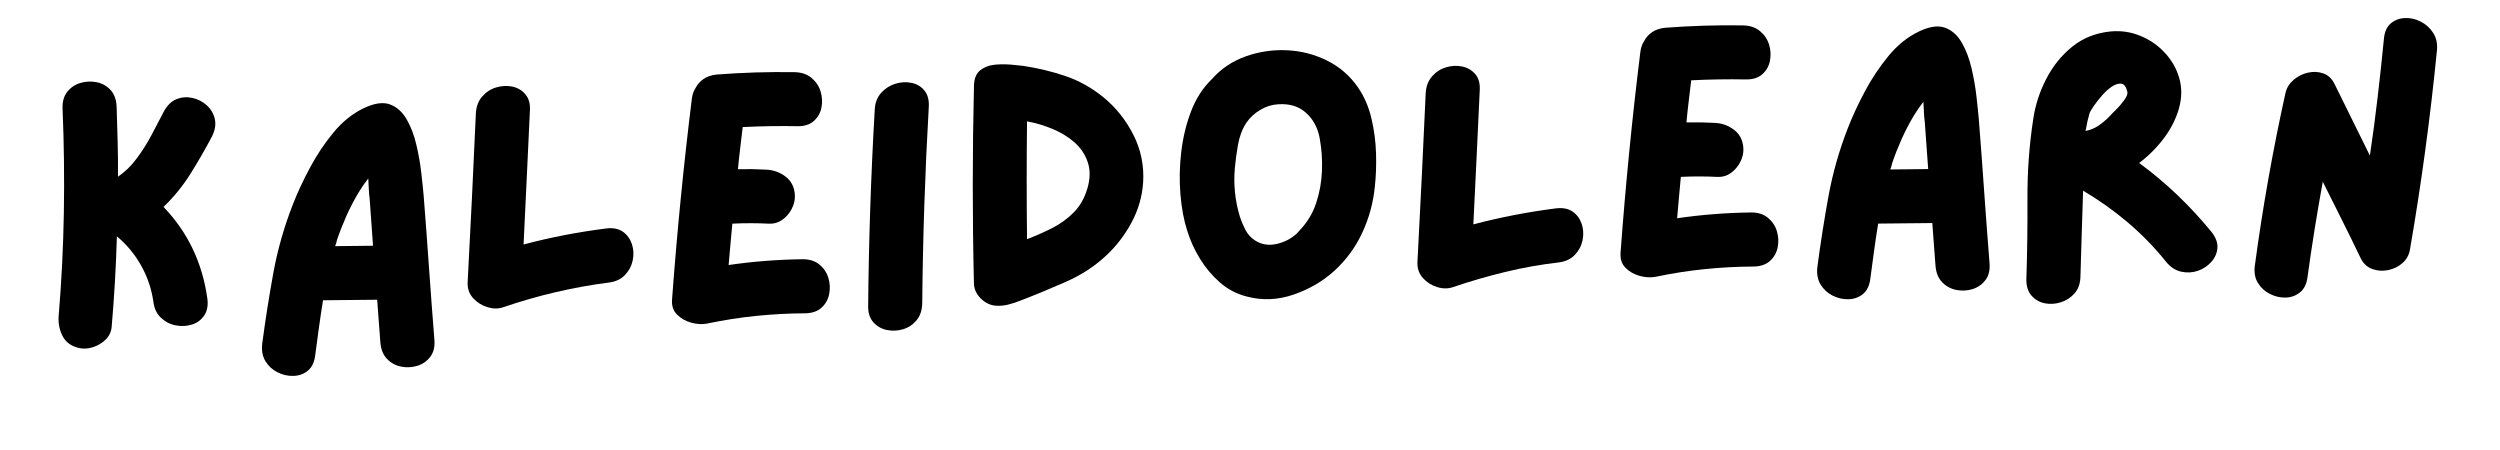 <svg xmlns="http://www.w3.org/2000/svg" xmlns:xlink="http://www.w3.org/1999/xlink" width="1256" zoomAndPan="magnify" viewBox="0 0 942 169.5" height="226" preserveAspectRatio="xMidYMid meet" version="1.2"><defs/><g id="a318af5006"><g style="fill:#000000;fill-opacity:1;"><g transform="translate(16.234, 140.513)"><path style="stroke:none" d="M 63.672 -89.156 C 61.172 -84.406 58.469 -79.711 55.562 -75.078 C 52.664 -70.453 49.27 -66.273 45.375 -62.547 C 54.551 -53.004 60.066 -41.43 61.922 -27.828 C 62.223 -25.297 61.801 -23.207 60.656 -21.562 C 59.508 -19.914 57.977 -18.797 56.062 -18.203 C 54.145 -17.617 52.129 -17.52 50.016 -17.906 C 47.91 -18.301 46.051 -19.254 44.438 -20.766 C 42.82 -22.273 41.863 -24.297 41.562 -26.828 C 40.863 -31.68 39.32 -36.227 36.938 -40.469 C 34.551 -44.707 31.508 -48.375 27.812 -51.469 C 27.477 -39.914 26.816 -28.492 25.828 -17.203 C 25.641 -15.379 24.875 -13.816 23.531 -12.516 C 22.195 -11.223 20.613 -10.281 18.781 -9.688 C 16.957 -9.102 15.219 -9 13.562 -9.375 C 10.625 -10.039 8.551 -11.547 7.344 -13.891 C 6.145 -16.242 5.656 -18.785 5.875 -21.516 C 6.957 -34.461 7.609 -47.453 7.828 -60.484 C 8.047 -73.516 7.883 -86.504 7.344 -99.453 C 7.219 -102.086 7.797 -104.227 9.078 -105.875 C 10.359 -107.52 12.004 -108.641 14.016 -109.234 C 16.023 -109.836 18.062 -109.941 20.125 -109.547 C 22.188 -109.148 23.93 -108.191 25.359 -106.672 C 26.797 -105.16 27.578 -103.086 27.703 -100.453 C 27.836 -96.016 27.969 -91.598 28.094 -87.203 C 28.219 -82.816 28.258 -78.395 28.219 -73.938 C 30.844 -75.695 33.219 -78.016 35.344 -80.891 C 37.477 -83.766 39.375 -86.785 41.031 -89.953 C 42.688 -93.129 44.176 -95.973 45.5 -98.484 C 46.75 -100.805 48.328 -102.352 50.234 -103.125 C 52.148 -103.906 54.141 -104.07 56.203 -103.625 C 58.273 -103.188 60.094 -102.258 61.656 -100.844 C 63.227 -99.426 64.242 -97.707 64.703 -95.688 C 65.16 -93.664 64.816 -91.488 63.672 -89.156 Z M 63.672 -89.156 "/></g></g><g style="fill:#000000;fill-opacity:1;"><g transform="translate(92.247, 136.766)"><path style="stroke:none" d="M 67.406 -62.797 C 68.113 -53.848 68.781 -44.852 69.406 -35.812 C 70.039 -26.781 70.719 -17.742 71.438 -8.703 C 71.656 -6.078 71.125 -3.938 69.844 -2.281 C 68.57 -0.633 66.953 0.484 64.984 1.078 C 63.016 1.68 61 1.781 58.938 1.375 C 56.875 0.977 55.102 0.023 53.625 -1.484 C 52.145 -2.992 51.297 -5.066 51.078 -7.703 C 50.848 -10.41 50.645 -13.098 50.469 -15.766 C 50.301 -18.43 50.102 -21.117 49.875 -23.828 L 29.469 -23.625 C 28.906 -20.164 28.391 -16.719 27.922 -13.281 C 27.461 -9.852 27 -6.406 26.531 -2.938 C 26.207 -0.289 25.281 1.656 23.75 2.906 C 22.219 4.164 20.41 4.82 18.328 4.875 C 16.254 4.938 14.258 4.488 12.344 3.531 C 10.438 2.582 8.914 1.188 7.781 -0.656 C 6.656 -2.508 6.254 -4.754 6.578 -7.391 C 7.766 -16.348 9.16 -25.223 10.766 -34.016 C 12.379 -42.805 14.836 -51.41 18.141 -59.828 C 19.754 -63.992 21.848 -68.5 24.422 -73.344 C 26.992 -78.195 29.973 -82.676 33.359 -86.781 C 36.742 -90.895 40.562 -93.969 44.812 -96 C 48.812 -97.906 52.102 -98.379 54.688 -97.422 C 57.27 -96.461 59.352 -94.613 60.938 -91.875 C 62.531 -89.145 63.754 -85.961 64.609 -82.328 C 65.473 -78.691 66.102 -75.113 66.5 -71.594 C 66.906 -68.082 67.207 -65.148 67.406 -62.797 Z M 34.031 -44.016 C 36.477 -44.047 38.879 -44.07 41.234 -44.094 C 43.598 -44.125 45.957 -44.148 48.312 -44.172 C 48.07 -47.148 47.859 -50.109 47.672 -53.047 C 47.484 -55.992 47.273 -58.91 47.047 -61.797 C 46.891 -62.961 46.781 -64.203 46.719 -65.516 C 46.656 -66.836 46.586 -68.176 46.516 -69.531 C 45.066 -67.645 43.844 -65.863 42.844 -64.188 C 41.164 -61.375 39.648 -58.457 38.297 -55.438 C 36.953 -52.426 35.766 -49.406 34.734 -46.375 C 34.66 -46 34.566 -45.602 34.453 -45.188 C 34.336 -44.781 34.195 -44.391 34.031 -44.016 Z M 34.031 -44.016 "/></g></g><g style="fill:#000000;fill-opacity:1;"><g transform="translate(170.703, 132.897)"><path style="stroke:none" d="M 57.719 -46.812 C 60.332 -47.125 62.438 -46.707 64.031 -45.562 C 65.633 -44.414 66.758 -42.859 67.406 -40.891 C 68.051 -38.922 68.148 -36.883 67.703 -34.781 C 67.266 -32.676 66.289 -30.836 64.781 -29.266 C 63.27 -27.691 61.25 -26.75 58.719 -26.438 C 51.863 -25.551 45.141 -24.332 38.547 -22.781 C 31.961 -21.238 25.41 -19.352 18.891 -17.125 C 17.023 -16.488 15.031 -16.504 12.906 -17.172 C 10.781 -17.836 8.992 -18.973 7.547 -20.578 C 6.109 -22.191 5.426 -24.133 5.5 -26.406 C 6.062 -37.062 6.602 -47.707 7.125 -58.344 C 7.645 -68.977 8.141 -79.617 8.609 -90.266 C 8.754 -92.805 9.555 -94.906 11.016 -96.562 C 12.484 -98.227 14.242 -99.363 16.297 -99.969 C 18.359 -100.57 20.375 -100.672 22.344 -100.266 C 24.32 -99.859 25.957 -98.895 27.25 -97.375 C 28.551 -95.852 29.125 -93.816 28.969 -91.266 C 28.57 -82.805 28.176 -74.367 27.781 -65.953 C 27.383 -57.547 26.984 -49.156 26.578 -40.781 C 36.691 -43.457 47.07 -45.469 57.719 -46.812 Z M 57.719 -46.812 "/></g></g><g style="fill:#000000;fill-opacity:1;"><g transform="translate(247.122, 129.129)"><path style="stroke:none" d="M 55.219 -31.453 C 57.844 -31.484 59.984 -30.812 61.641 -29.438 C 63.297 -28.07 64.422 -26.383 65.016 -24.375 C 65.617 -22.363 65.719 -20.348 65.312 -18.328 C 64.914 -16.305 63.957 -14.598 62.438 -13.203 C 60.914 -11.816 58.844 -11.109 56.219 -11.078 C 50.051 -11.047 43.895 -10.719 37.75 -10.094 C 31.613 -9.469 25.488 -8.508 19.375 -7.219 C 17.5 -6.852 15.5 -6.957 13.375 -7.531 C 11.258 -8.102 9.461 -9.125 7.984 -10.594 C 6.516 -12.062 5.895 -14.031 6.125 -16.5 C 7.051 -29.062 8.133 -41.633 9.375 -54.219 C 10.613 -66.812 12.016 -79.406 13.578 -92 C 13.766 -93.551 14.238 -94.895 15 -96.031 C 15.656 -97.332 16.641 -98.441 17.953 -99.359 C 19.273 -100.285 20.938 -100.848 22.938 -101.047 C 32.688 -101.797 42.469 -102.094 52.281 -101.938 C 54.906 -101.883 57.047 -101.148 58.703 -99.734 C 60.367 -98.328 61.5 -96.617 62.094 -94.609 C 62.695 -92.598 62.797 -90.582 62.391 -88.562 C 61.992 -86.551 61.031 -84.867 59.5 -83.516 C 57.977 -82.172 55.906 -81.523 53.281 -81.578 C 46.551 -81.703 39.703 -81.594 32.734 -81.25 C 32.422 -78.602 32.102 -75.953 31.781 -73.297 C 31.457 -70.648 31.176 -68.008 30.938 -65.375 C 34.656 -65.457 38.238 -65.398 41.688 -65.203 C 44.414 -65.066 46.844 -64.172 48.969 -62.516 C 51.102 -60.859 52.242 -58.535 52.391 -55.547 C 52.473 -53.816 52.078 -52.113 51.203 -50.438 C 50.336 -48.758 49.156 -47.383 47.656 -46.312 C 46.164 -45.25 44.508 -44.758 42.688 -44.844 C 38.062 -45.082 33.441 -45.086 28.828 -44.859 C 28.586 -42.297 28.348 -39.691 28.109 -37.047 C 27.879 -34.41 27.648 -31.816 27.422 -29.266 C 32.004 -29.941 36.602 -30.457 41.219 -30.812 C 45.832 -31.176 50.5 -31.391 55.219 -31.453 Z M 55.219 -31.453 "/></g></g><g style="fill:#000000;fill-opacity:1;"><g transform="translate(320.827, 125.495)"><path style="stroke:none" d="M 8.781 -84.281 C 8.926 -86.82 9.734 -88.898 11.203 -90.516 C 12.672 -92.141 14.426 -93.273 16.469 -93.922 C 18.52 -94.566 20.555 -94.688 22.578 -94.281 C 24.598 -93.883 26.234 -92.922 27.484 -91.391 C 28.734 -89.859 29.285 -87.82 29.141 -85.281 C 27.723 -60.625 26.898 -35.945 26.672 -11.25 C 26.617 -8.625 25.906 -6.477 24.531 -4.812 C 23.156 -3.156 21.461 -2.031 19.453 -1.438 C 17.453 -0.844 15.441 -0.742 13.422 -1.141 C 11.398 -1.535 9.691 -2.492 8.297 -4.016 C 6.91 -5.547 6.242 -7.617 6.297 -10.234 C 6.523 -34.93 7.352 -59.613 8.781 -84.281 Z M 8.781 -84.281 "/></g></g><g style="fill:#000000;fill-opacity:1;"><g transform="translate(361.005, 123.514)"><path style="stroke:none" d="M 54.656 -86.953 C 59.469 -83.016 63.285 -78.234 66.109 -72.609 C 68.93 -66.984 70.133 -60.988 69.719 -54.625 C 69.344 -49.344 67.883 -44.348 65.344 -39.641 C 62.812 -34.93 59.641 -30.801 55.828 -27.25 C 51.578 -23.238 46.5 -19.926 40.594 -17.312 C 34.688 -14.707 29.016 -12.363 23.578 -10.281 C 22.066 -9.664 20.531 -9.16 18.969 -8.766 C 17.406 -8.367 15.848 -8.219 14.297 -8.312 C 12.109 -8.477 10.176 -9.406 8.5 -11.094 C 6.82 -12.789 5.977 -14.727 5.969 -16.906 C 5.383 -41.551 5.391 -66.281 5.984 -91.094 C 6.023 -93.906 6.852 -95.914 8.469 -97.125 C 10.094 -98.344 12.055 -99.031 14.359 -99.188 C 16.672 -99.352 18.926 -99.305 21.125 -99.047 C 22.395 -98.922 23.578 -98.797 24.672 -98.672 C 30.055 -97.859 35.289 -96.598 40.375 -94.891 C 45.457 -93.18 50.219 -90.535 54.656 -86.953 Z M 48.719 -52.5 C 49.812 -56.188 49.852 -59.5 48.844 -62.438 C 47.844 -65.375 46.156 -67.875 43.781 -69.938 C 41.414 -72 38.656 -73.676 35.5 -74.969 C 32.352 -76.27 29.18 -77.207 25.984 -77.781 C 25.805 -62.895 25.805 -48.098 25.984 -33.391 C 29.273 -34.648 32.445 -36.055 35.5 -37.609 C 38.562 -39.172 41.254 -41.125 43.578 -43.469 C 45.91 -45.812 47.625 -48.82 48.719 -52.5 Z M 48.719 -52.5 "/></g></g><g style="fill:#000000;fill-opacity:1;"><g transform="translate(440.275, 119.606)"><path style="stroke:none" d="M 71.406 -86.688 C 73.758 -83.27 75.445 -79.383 76.469 -75.031 C 77.5 -70.676 78.082 -66.254 78.219 -61.766 C 78.352 -57.285 78.195 -53.078 77.75 -49.141 C 77.145 -43.129 75.566 -37.379 73.016 -31.891 C 70.473 -26.41 66.945 -21.613 62.438 -17.5 C 58.094 -13.57 52.973 -10.598 47.078 -8.578 C 41.18 -6.566 35.344 -6.328 29.562 -7.859 C 25.695 -8.836 22.297 -10.617 19.359 -13.203 C 16.422 -15.785 13.914 -18.77 11.844 -22.156 C 9.77 -25.551 8.188 -29.031 7.094 -32.594 C 5.812 -36.531 4.953 -41.098 4.516 -46.297 C 4.078 -51.504 4.176 -56.844 4.812 -62.312 C 5.457 -67.789 6.703 -72.93 8.547 -77.734 C 10.398 -82.547 13.016 -86.578 16.391 -89.828 C 19.828 -93.723 24.047 -96.562 29.047 -98.344 C 34.047 -100.133 39.227 -100.91 44.594 -100.672 C 49.957 -100.43 55.008 -99.133 59.75 -96.781 C 64.488 -94.438 68.375 -91.07 71.406 -86.688 Z M 49.297 -32.656 C 52.234 -35.695 54.352 -39.176 55.656 -43.094 C 56.957 -47.02 57.688 -51.094 57.844 -55.312 C 58 -59.539 57.707 -63.641 56.969 -67.609 C 56.219 -71.555 54.488 -74.734 51.781 -77.141 C 49.082 -79.555 45.609 -80.613 41.359 -80.312 C 39.016 -80.195 36.758 -79.492 34.594 -78.203 C 32.438 -76.922 30.68 -75.289 29.328 -73.312 C 27.805 -70.977 26.758 -68.207 26.188 -65 C 25.625 -61.789 25.227 -58.82 25 -56.094 C 24.488 -49.988 25.102 -44.023 26.844 -38.203 C 27.375 -36.516 28.066 -34.828 28.922 -33.141 C 29.773 -31.461 30.953 -30.117 32.453 -29.109 C 34.898 -27.492 37.625 -27.008 40.625 -27.656 C 43.633 -28.312 46.223 -29.645 48.391 -31.656 C 48.648 -31.945 48.953 -32.281 49.297 -32.656 Z M 49.297 -32.656 "/></g></g><g style="fill:#000000;fill-opacity:1;"><g transform="translate(528.097, 115.275)"><path style="stroke:none" d="M 58.203 -36.766 C 60.816 -37.066 62.926 -36.645 64.531 -35.5 C 66.133 -34.363 67.258 -32.812 67.906 -30.844 C 68.551 -28.875 68.648 -26.836 68.203 -24.734 C 67.766 -22.629 66.789 -20.789 65.281 -19.219 C 63.77 -17.645 61.75 -16.703 59.219 -16.391 C 52.363 -15.598 45.641 -14.398 39.047 -12.797 C 32.461 -11.203 25.91 -9.301 19.391 -7.094 C 17.516 -6.445 15.516 -6.453 13.391 -7.109 C 11.273 -7.773 9.492 -8.914 8.047 -10.531 C 6.609 -12.145 5.922 -14.086 5.984 -16.359 C 6.547 -27.016 7.086 -37.66 7.609 -48.297 C 8.141 -58.93 8.641 -69.57 9.109 -80.219 C 9.254 -82.75 10.055 -84.848 11.516 -86.516 C 12.984 -88.18 14.742 -89.316 16.797 -89.922 C 18.848 -90.523 20.863 -90.625 22.844 -90.219 C 24.82 -89.812 26.457 -88.867 27.75 -87.391 C 29.051 -85.91 29.625 -83.852 29.469 -81.219 C 29.07 -72.77 28.676 -64.336 28.281 -55.922 C 27.883 -47.504 27.477 -39.109 27.062 -30.734 C 37.188 -33.398 47.566 -35.41 58.203 -36.766 Z M 58.203 -36.766 "/></g></g><g style="fill:#000000;fill-opacity:1;"><g transform="translate(604.516, 111.507)"><path style="stroke:none" d="M 55.219 -31.453 C 57.844 -31.484 59.984 -30.812 61.641 -29.438 C 63.297 -28.07 64.422 -26.383 65.016 -24.375 C 65.617 -22.363 65.719 -20.348 65.312 -18.328 C 64.914 -16.305 63.957 -14.598 62.438 -13.203 C 60.914 -11.816 58.844 -11.109 56.219 -11.078 C 50.051 -11.047 43.895 -10.719 37.75 -10.094 C 31.613 -9.469 25.488 -8.508 19.375 -7.219 C 17.5 -6.852 15.5 -6.957 13.375 -7.531 C 11.258 -8.102 9.461 -9.125 7.984 -10.594 C 6.516 -12.062 5.895 -14.031 6.125 -16.5 C 7.051 -29.062 8.133 -41.633 9.375 -54.219 C 10.613 -66.812 12.016 -79.406 13.578 -92 C 13.766 -93.551 14.238 -94.895 15 -96.031 C 15.656 -97.332 16.641 -98.441 17.953 -99.359 C 19.273 -100.285 20.938 -100.848 22.938 -101.047 C 32.688 -101.797 42.469 -102.094 52.281 -101.938 C 54.906 -101.883 57.047 -101.148 58.703 -99.734 C 60.367 -98.328 61.5 -96.617 62.094 -94.609 C 62.695 -92.598 62.797 -90.582 62.391 -88.562 C 61.992 -86.551 61.031 -84.867 59.5 -83.516 C 57.977 -82.172 55.906 -81.523 53.281 -81.578 C 46.551 -81.703 39.703 -81.594 32.734 -81.25 C 32.422 -78.602 32.102 -75.953 31.781 -73.297 C 31.457 -70.648 31.176 -68.008 30.938 -65.375 C 34.656 -65.457 38.238 -65.398 41.688 -65.203 C 44.414 -65.066 46.844 -64.172 48.969 -62.516 C 51.102 -60.859 52.242 -58.535 52.391 -55.547 C 52.473 -53.816 52.078 -52.113 51.203 -50.438 C 50.336 -48.758 49.156 -47.383 47.656 -46.312 C 46.164 -45.25 44.508 -44.758 42.688 -44.844 C 38.062 -45.082 33.441 -45.086 28.828 -44.859 C 28.586 -42.297 28.348 -39.691 28.109 -37.047 C 27.879 -34.41 27.648 -31.816 27.422 -29.266 C 32.004 -29.941 36.602 -30.457 41.219 -30.812 C 45.832 -31.176 50.5 -31.391 55.219 -31.453 Z M 55.219 -31.453 "/></g></g><g style="fill:#000000;fill-opacity:1;"><g transform="translate(678.221, 107.873)"><path style="stroke:none" d="M 67.406 -62.797 C 68.113 -53.848 68.781 -44.852 69.406 -35.812 C 70.039 -26.781 70.719 -17.742 71.438 -8.703 C 71.656 -6.078 71.125 -3.938 69.844 -2.281 C 68.57 -0.633 66.953 0.484 64.984 1.078 C 63.016 1.68 61 1.781 58.938 1.375 C 56.875 0.977 55.102 0.023 53.625 -1.484 C 52.145 -2.992 51.297 -5.066 51.078 -7.703 C 50.848 -10.41 50.645 -13.098 50.469 -15.766 C 50.301 -18.43 50.102 -21.117 49.875 -23.828 L 29.469 -23.625 C 28.906 -20.164 28.391 -16.719 27.922 -13.281 C 27.461 -9.852 27 -6.406 26.531 -2.938 C 26.207 -0.289 25.281 1.656 23.75 2.906 C 22.219 4.164 20.41 4.82 18.328 4.875 C 16.254 4.938 14.258 4.488 12.344 3.531 C 10.438 2.582 8.914 1.188 7.781 -0.656 C 6.656 -2.508 6.254 -4.754 6.578 -7.391 C 7.766 -16.348 9.16 -25.223 10.766 -34.016 C 12.379 -42.805 14.836 -51.41 18.141 -59.828 C 19.754 -63.992 21.848 -68.5 24.422 -73.344 C 26.992 -78.195 29.973 -82.676 33.359 -86.781 C 36.742 -90.895 40.562 -93.969 44.812 -96 C 48.812 -97.906 52.102 -98.379 54.688 -97.422 C 57.27 -96.461 59.352 -94.613 60.938 -91.875 C 62.531 -89.145 63.754 -85.961 64.609 -82.328 C 65.473 -78.691 66.102 -75.113 66.5 -71.594 C 66.906 -68.082 67.207 -65.148 67.406 -62.797 Z M 34.031 -44.016 C 36.477 -44.047 38.879 -44.07 41.234 -44.094 C 43.598 -44.125 45.957 -44.148 48.312 -44.172 C 48.07 -47.148 47.859 -50.109 47.672 -53.047 C 47.484 -55.992 47.273 -58.91 47.047 -61.797 C 46.891 -62.961 46.781 -64.203 46.719 -65.516 C 46.656 -66.836 46.586 -68.176 46.516 -69.531 C 45.066 -67.645 43.844 -65.863 42.844 -64.188 C 41.164 -61.375 39.648 -58.457 38.297 -55.438 C 36.953 -52.426 35.766 -49.406 34.734 -46.375 C 34.66 -46 34.566 -45.602 34.453 -45.188 C 34.336 -44.781 34.195 -44.391 34.031 -44.016 Z M 34.031 -44.016 "/></g></g><g style="fill:#000000;fill-opacity:1;"><g transform="translate(756.677, 104.005)"><path style="stroke:none" d="M 76.641 -16.578 C 78.285 -14.473 79.02 -12.441 78.844 -10.484 C 78.664 -8.535 77.883 -6.797 76.5 -5.266 C 75.125 -3.742 73.438 -2.641 71.438 -1.953 C 69.438 -1.266 67.352 -1.16 65.188 -1.641 C 63.031 -2.117 61.129 -3.367 59.484 -5.391 C 55.141 -10.797 50.336 -15.727 45.078 -20.188 C 39.816 -24.645 34.203 -28.633 28.234 -32.156 C 28.035 -26.789 27.863 -21.406 27.719 -16 C 27.582 -10.594 27.422 -5.207 27.234 0.156 C 27.18 2.789 26.445 4.91 25.031 6.516 C 23.613 8.129 21.875 9.258 19.812 9.906 C 17.758 10.551 15.742 10.672 13.766 10.266 C 11.797 9.867 10.141 8.91 8.797 7.391 C 7.453 5.867 6.805 3.797 6.859 1.172 C 7.18 -8.742 7.316 -18.828 7.266 -29.078 C 7.211 -39.336 7.945 -49.398 9.469 -59.266 C 10.219 -64.391 11.832 -69.367 14.312 -74.203 C 16.789 -79.047 20.055 -83.109 24.109 -86.391 C 28.172 -89.68 33.004 -91.602 38.609 -92.156 C 42.484 -92.52 46.203 -91.973 49.766 -90.516 C 53.336 -89.055 56.414 -86.938 59 -84.156 C 61.594 -81.383 63.41 -78.211 64.453 -74.641 C 65.492 -71.066 65.477 -67.301 64.406 -63.344 C 63.32 -59.395 61.441 -55.629 58.766 -52.047 C 56.086 -48.461 52.953 -45.312 49.359 -42.594 C 59.43 -35.195 68.523 -26.523 76.641 -16.578 Z M 38.016 -59.984 C 38.523 -60.566 39.383 -61.453 40.594 -62.641 C 41.812 -63.836 42.883 -65.094 43.812 -66.406 C 44.75 -67.727 45.109 -68.742 44.891 -69.453 C 44.43 -71.336 43.68 -72.344 42.641 -72.469 C 41.598 -72.602 40.438 -72.254 39.156 -71.422 C 37.883 -70.586 36.645 -69.484 35.438 -68.109 C 34.227 -66.734 33.203 -65.43 32.359 -64.203 C 31.516 -62.984 30.969 -62.094 30.719 -61.531 C 30.094 -59.426 29.57 -57.133 29.156 -54.656 C 30.945 -55.02 32.547 -55.672 33.953 -56.609 C 35.359 -57.547 36.711 -58.672 38.016 -59.984 Z M 38.016 -59.984 "/></g></g><g style="fill:#000000;fill-opacity:1;"><g transform="translate(842.598, 99.768)"><path style="stroke:none" d="M 55.672 -85.234 C 55.91 -87.773 56.77 -89.676 58.25 -90.938 C 59.738 -92.195 61.5 -92.875 63.531 -92.969 C 65.57 -93.07 67.57 -92.625 69.531 -91.625 C 71.488 -90.633 73.055 -89.211 74.234 -87.359 C 75.422 -85.516 75.891 -83.32 75.641 -80.781 C 73.16 -55.602 69.77 -30.57 65.469 -5.688 C 65.113 -3.664 64.176 -1.984 62.656 -0.641 C 61.133 0.703 59.336 1.582 57.266 2 C 55.203 2.426 53.223 2.297 51.328 1.609 C 49.43 0.93 47.984 -0.375 46.984 -2.312 C 44.648 -7.188 42.273 -12.035 39.859 -16.859 C 37.453 -21.691 35.039 -26.504 32.625 -31.297 C 31.539 -25.328 30.516 -19.348 29.547 -13.359 C 28.586 -7.367 27.703 -1.406 26.891 4.531 C 26.578 7.164 25.633 9.113 24.062 10.375 C 22.488 11.645 20.68 12.305 18.641 12.359 C 16.609 12.41 14.633 11.957 12.719 11 C 10.812 10.051 9.289 8.648 8.156 6.797 C 7.031 4.953 6.664 2.707 7.062 0.062 C 9.988 -21.688 13.828 -43.297 18.578 -64.766 C 19.023 -66.68 20.035 -68.312 21.609 -69.656 C 23.18 -71.008 24.973 -71.914 26.984 -72.375 C 29.004 -72.844 30.938 -72.758 32.781 -72.125 C 34.625 -71.5 36.051 -70.16 37.062 -68.109 L 50.375 -41.141 C 51.469 -48.453 52.441 -55.781 53.297 -63.125 C 54.16 -70.469 54.953 -77.836 55.672 -85.234 Z M 55.672 -85.234 "/></g></g></g></svg>